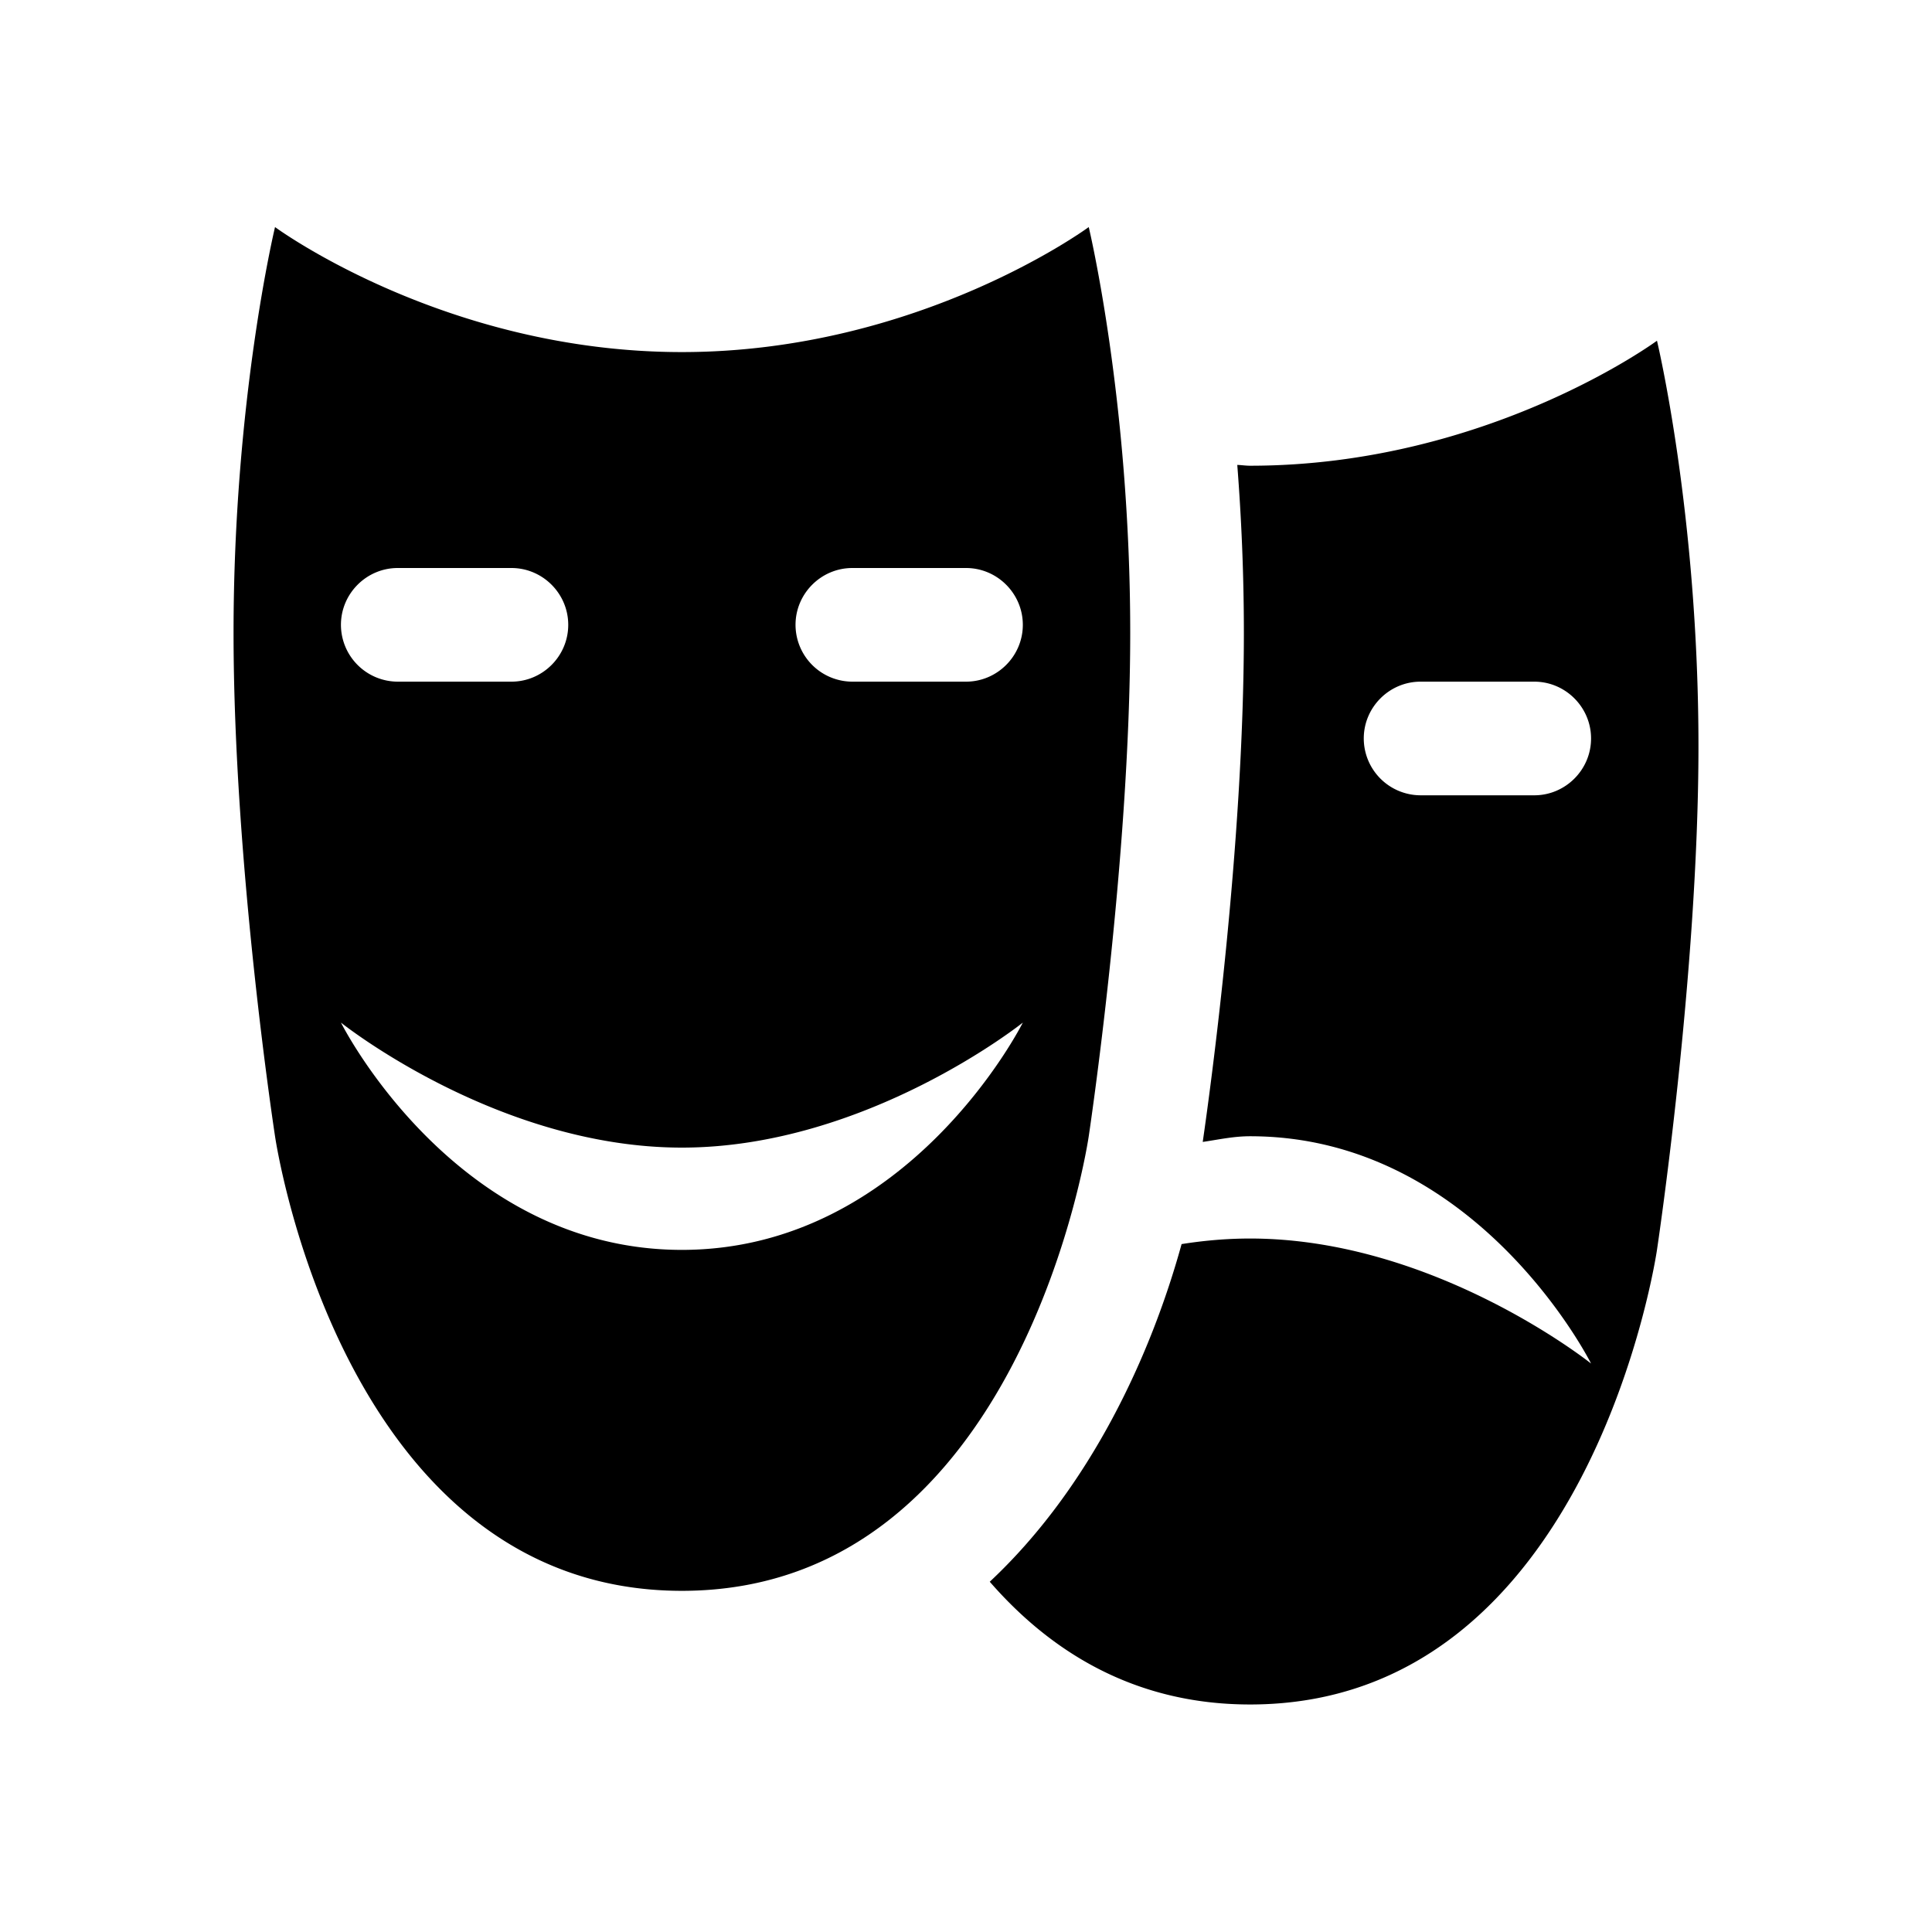 <svg xmlns="http://www.w3.org/2000/svg" viewBox="0 0 17 17"><path d="M14.58 2.998s-1.492 1.1-3.58 1.1c-.04 0-.074-.006-.113-.007.035.449.058.946.058 1.477 0 1.88-.298 4.04-.362 4.48.138-.02.269-.05.417-.05 2 0 3 2 3 2s-1.375-1.1-3-1.1c-.206 0-.408.018-.603.049-.268.973-.8 2.14-1.688 2.971.533.612 1.27 1.08 2.291 1.08 3 0 3.58-4 3.58-4s.365-2.422.365-4.43c0-2.05-.365-3.57-.365-3.57zm-1.08 4h-1a.501.501 0 0 1-.5-.5c0-.275.225-.5.5-.5h1c.275 0 .5.225.5.5s-.225.5-.5.5zm-3.92-5s-1.492 1.1-3.58 1.1-3.58-1.1-3.58-1.1-.365 1.515-.365 3.57.365 4.43.365 4.43.58 4 3.58 4 3.58-4 3.58-4 .365-2.422.365-4.43c0-2.05-.365-3.57-.365-3.57zm-6.08 3h1c.275 0 .5.225.5.5s-.225.5-.5.5h-1a.501.501 0 0 1-.5-.5c0-.275.225-.5.5-.5zm2.5 6c-2 0-3-2-3-2s1.375 1.1 3 1.1 3-1.1 3-1.1-1 2-3 2zm2.5-5h-1a.501.501 0 0 1-.5-.5c0-.275.225-.5.5-.5h1c.275 0 .5.225.5.5s-.225.5-.5.5z"/></svg>
